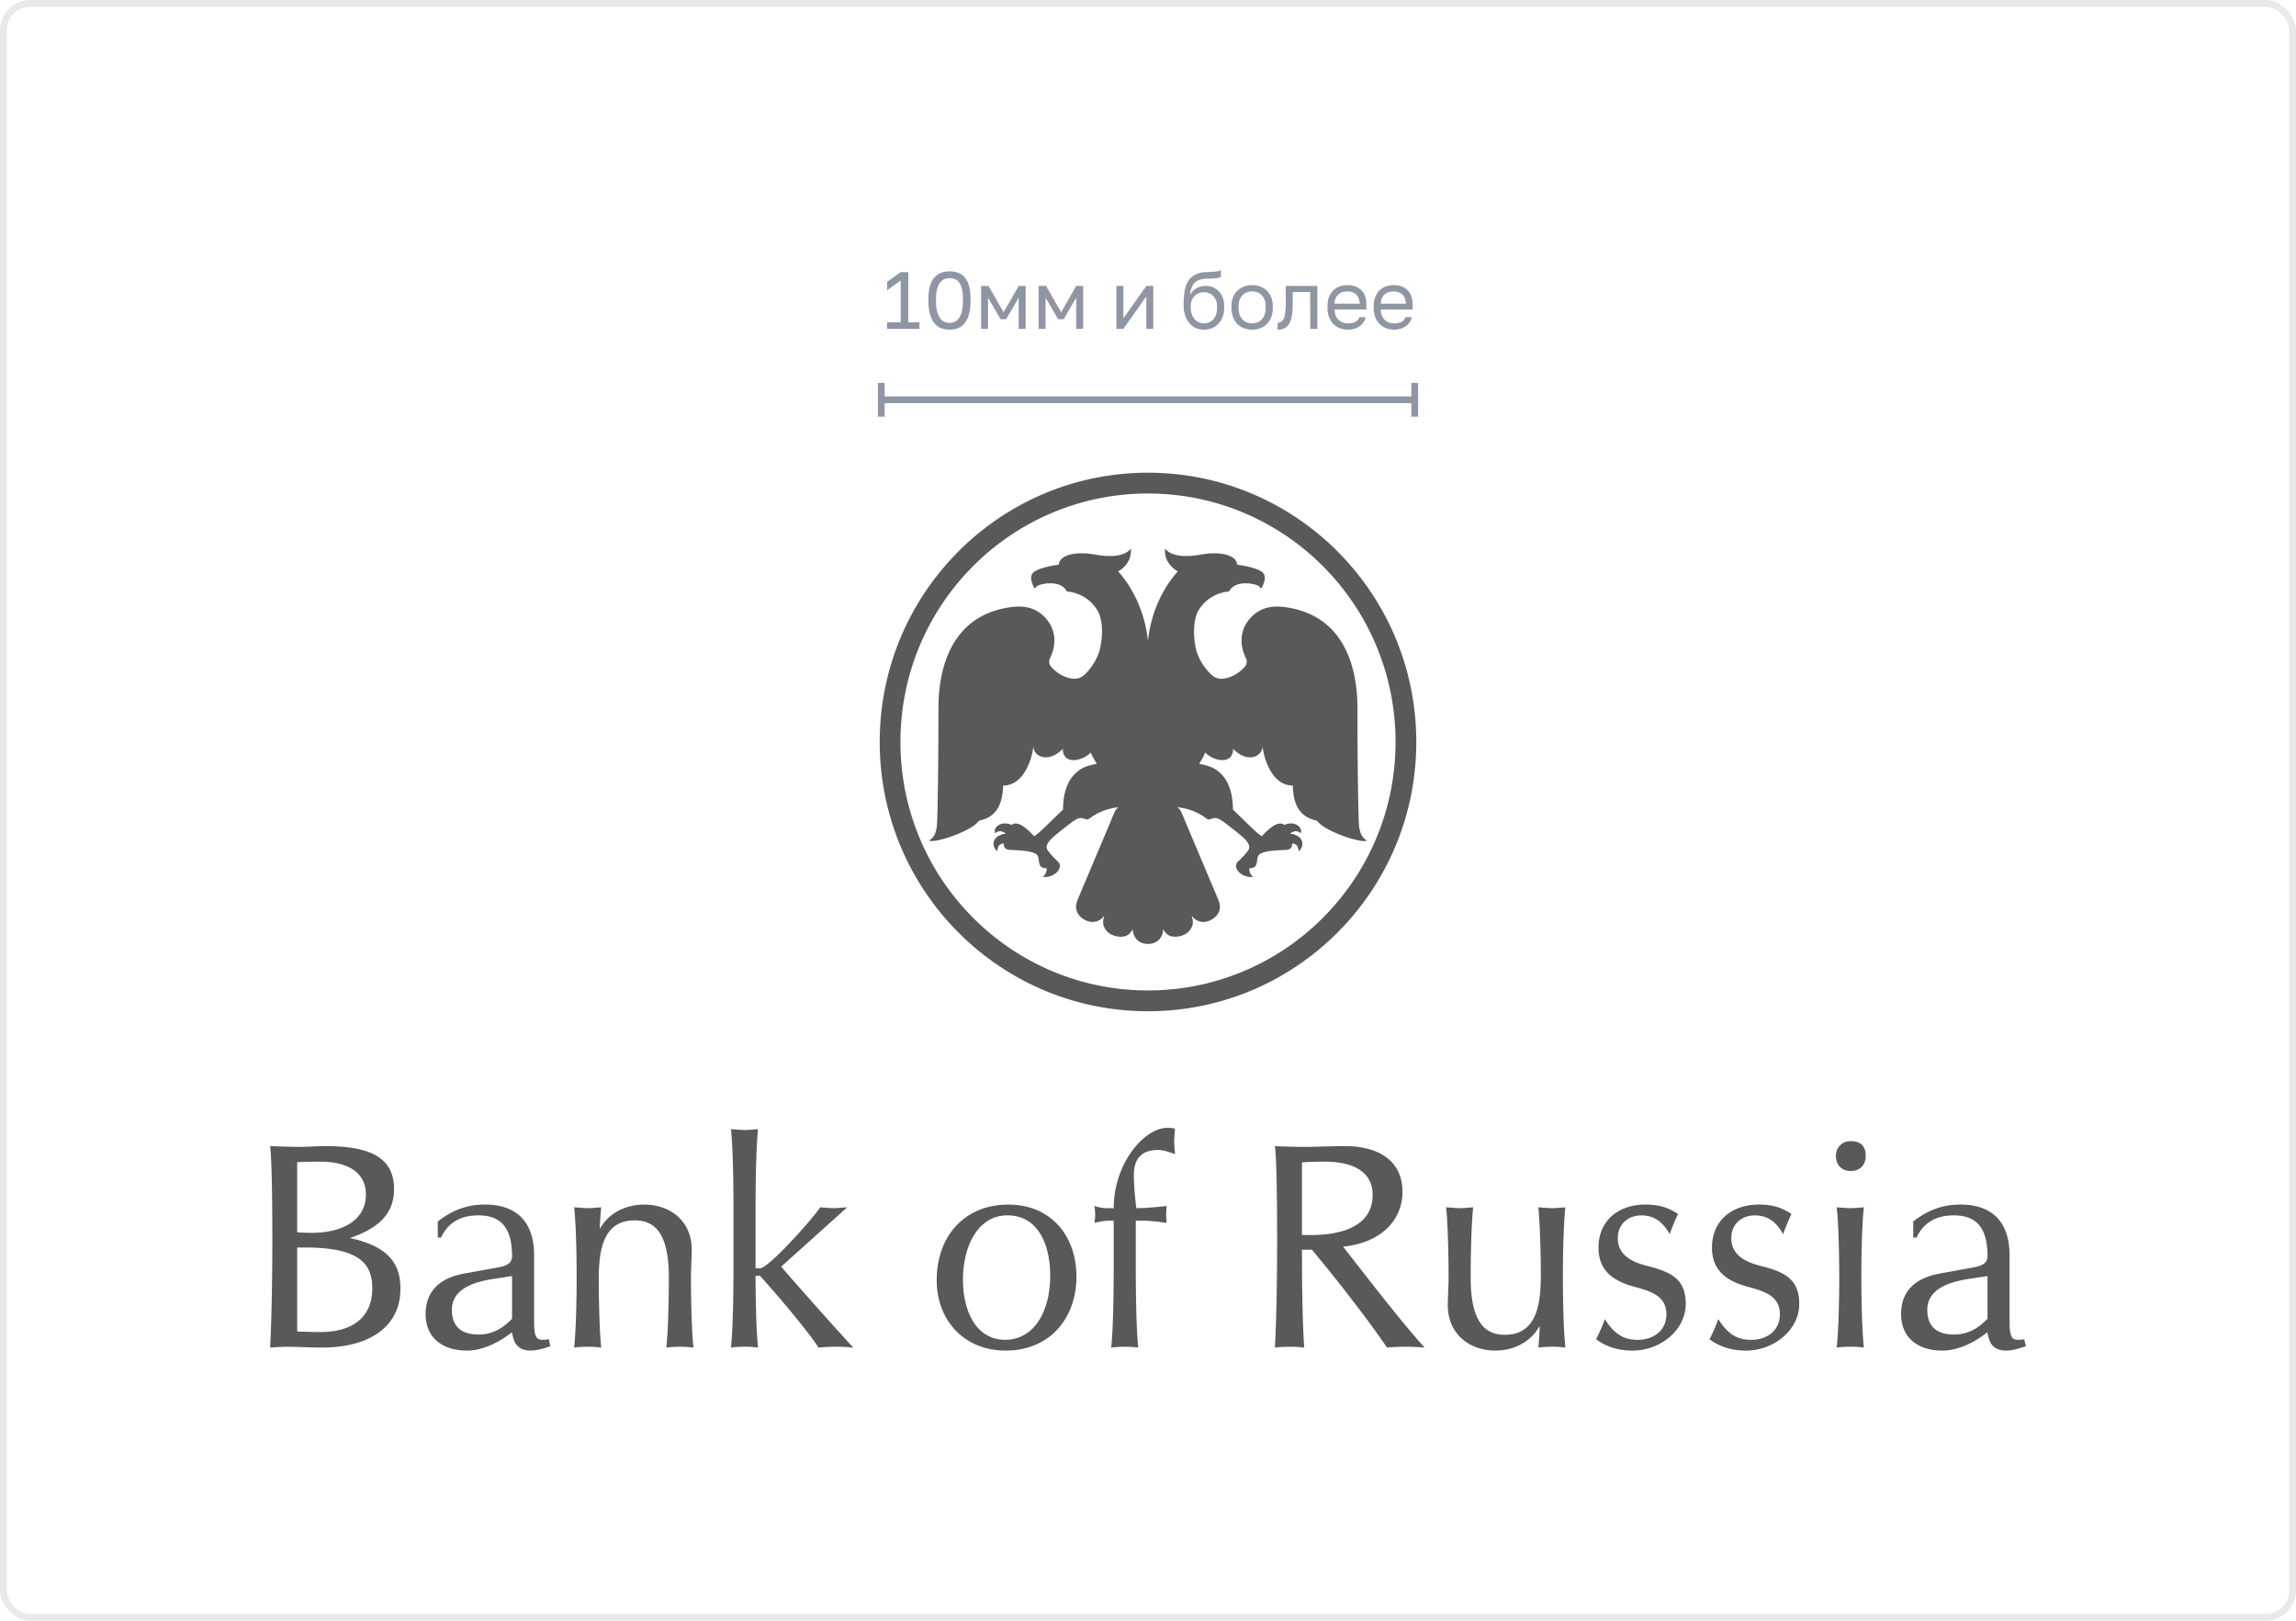 <svg xmlns="http://www.w3.org/2000/svg" width="340" height="240"><g fill="none" fill-rule="evenodd"><rect width="339" height="239" x=".5" y=".5" stroke="#E8E9EB" rx="4"/><path fill="#8F96A3" fill-rule="nonzero" d="M136.16 48.7v-.984h-1.656V40.3h-1.128l-2.016 1.452v1.236l2.016-1.452v6.18h-2.016v.984h4.8zm4.44.12c.432 0 .838-.068 1.218-.204.38-.136.71-.37.99-.702.28-.332.502-.774.666-1.326.164-.552.246-1.244.246-2.076v-.24c0-.776-.076-1.426-.228-1.95-.152-.524-.366-.944-.642-1.26a2.335 2.335 0 00-.984-.678 3.736 3.736 0 00-1.266-.204c-.424 0-.826.068-1.206.204-.38.136-.712.362-.996.678-.284.316-.508.736-.672 1.26-.164.524-.246 1.174-.246 1.95v.24c0 .832.084 1.524.252 2.076.168.552.394.994.678 1.326.284.332.614.566.99.702a3.5 3.5 0 001.2.204zm0-1.008c-.24 0-.478-.046-.714-.138a1.498 1.498 0 01-.636-.504c-.188-.244-.342-.58-.462-1.008-.12-.428-.18-.978-.18-1.65v-.24c0-.624.06-1.134.18-1.53.12-.396.274-.71.462-.942.188-.232.4-.392.636-.48a2.03 2.03 0 01.714-.132c.272 0 .53.044.774.132.244.088.456.248.636.48.18.232.322.546.426.942.104.396.156.906.156 1.53v.24c0 .68-.058 1.234-.174 1.662-.116.428-.268.764-.456 1.008s-.402.41-.642.498a2.08 2.08 0 01-.72.132zm5.712.888v-4.62l1.848 3.18h.84l1.848-3.18v4.62h1.032v-6.36h-1.032l-2.232 3.9-2.232-3.9h-1.104v6.36h1.032zm8.52 0v-4.62l1.848 3.18h.84l1.848-3.18v4.62h1.032v-6.36h-1.032l-2.232 3.9-2.232-3.9H153.8v6.36h1.032zm11.52 0l3.396-4.8v4.8h1.032v-6.36h-1.032l-3.396 4.8v-4.8h-1.032v6.36h1.032zm9.912-5.24c.04-.336.105-.628.198-.874.116-.308.276-.558.48-.75.204-.192.452-.332.744-.42a3.8 3.8 0 011.014-.144 16.441 16.441 0 001.398-.084c.34-.04.574-.096.702-.168V40c-.264.136-.584.214-.96.234-.376.02-.816.042-1.32.066-.624.032-1.142.16-1.554.384a2.679 2.679 0 00-.996.93c-.252.396-.43.876-.534 1.44a10.693 10.693 0 00-.156 1.926v.24c0 .568.078 1.076.234 1.524.156.448.368.826.636 1.134.268.308.584.542.948.702.364.16.758.24 1.182.24.432 0 .832-.076 1.2-.228.368-.152.684-.37.948-.654.264-.284.472-.624.624-1.02a3.71 3.71 0 00.228-1.338v-.24c0-.464-.068-.882-.204-1.254a2.677 2.677 0 00-.57-.942 2.532 2.532 0 00-.87-.594 2.874 2.874 0 00-1.116-.21c-.528 0-.992.124-1.392.372a2.26 2.26 0 00-.888 1.008v-.001l.024-.26zm2.016 4.424c-.264 0-.514-.054-.75-.162a1.831 1.831 0 01-.618-.462 2.264 2.264 0 01-.42-.726 2.759 2.759 0 01-.156-.954v-.24c0-.312.048-.594.144-.846a1.862 1.862 0 011.026-1.068c.236-.1.494-.15.774-.15s.538.05.774.15a1.862 1.862 0 011.026 1.068c.096.252.144.534.144.846v.24c0 .368-.048.696-.144.984-.096.288-.232.53-.408.726a1.73 1.73 0 01-.618.444c-.236.1-.494.15-.774.15zm7.14.936c.408 0 .796-.066 1.164-.198.368-.132.692-.332.972-.6.28-.268.504-.606.672-1.014.168-.408.252-.884.252-1.428v-.24c0-.512-.084-.964-.252-1.356a2.839 2.839 0 00-.672-.978 2.803 2.803 0 00-.972-.588 3.421 3.421 0 00-1.164-.198c-.408 0-.796.066-1.164.198a2.803 2.803 0 00-.972.588c-.28.26-.504.586-.672.978-.168.392-.252.844-.252 1.356v.24c0 .544.084 1.02.252 1.428.168.408.392.746.672 1.014s.604.468.972.6c.368.132.756.198 1.164.198zm0-.936c-.248 0-.492-.042-.732-.126a1.723 1.723 0 01-.642-.402 2.032 2.032 0 01-.456-.714c-.116-.292-.174-.646-.174-1.062v-.24c0-.384.058-.714.174-.99.116-.276.268-.502.456-.678a1.8 1.8 0 01.642-.39 2.201 2.201 0 011.464 0 1.8 1.8 0 01.642.39c.188.176.34.402.456.678.116.276.174.606.174.99v.24c0 .416-.058.77-.174 1.062-.116.292-.268.53-.456.714a1.723 1.723 0 01-.642.402c-.24.084-.484.126-.732.126zm3.78.936c.352 0 .666-.058.942-.174.276-.116.51-.318.702-.606.192-.288.338-.676.438-1.164.1-.488.15-1.104.15-1.848v-1.776h2.592V48.7h1.056v-6.36h-4.68v2.46c0 1.032-.084 1.788-.252 2.268-.168.48-.484.72-.948.72v1.032zm10.38 0c.32 0 .626-.04.918-.12.292-.08.554-.198.786-.354.232-.156.43-.35.594-.582.164-.232.278-.5.342-.804h-.948c-.064.288-.236.514-.516.678-.28.164-.672.246-1.176.246-.224 0-.452-.038-.684-.114a1.745 1.745 0 01-.624-.36 1.909 1.909 0 01-.456-.636c-.12-.26-.18-.574-.18-.942h4.704v-.792c0-.88-.25-1.57-.75-2.07-.5-.5-1.19-.75-2.07-.75-.392 0-.766.062-1.122.186a2.517 2.517 0 00-.936.576c-.268.26-.482.586-.642.978-.16.392-.24.852-.24 1.38v.24c0 .544.084 1.02.252 1.428.168.408.39.746.666 1.014s.594.468.954.6c.36.132.736.198 1.128.198zm1.764-3.852h-3.708c0-.32.056-.596.168-.828a1.63 1.63 0 011.032-.882 2.342 2.342 0 011.374 0c.22.068.412.174.576.318.164.144.296.332.396.564.1.232.154.508.162.828zm5.076 3.852c.32 0 .626-.04.918-.12.292-.08.554-.198.786-.354.232-.156.43-.35.594-.582.164-.232.278-.5.342-.804h-.948c-.064.288-.236.514-.516.678-.28.164-.672.246-1.176.246-.224 0-.452-.038-.684-.114a1.745 1.745 0 01-.624-.36 1.909 1.909 0 01-.456-.636c-.12-.26-.18-.574-.18-.942h4.704v-.792c0-.88-.25-1.57-.75-2.07-.5-.5-1.19-.75-2.07-.75-.392 0-.766.062-1.122.186a2.517 2.517 0 00-.936.576c-.268.26-.482.586-.642.978-.16.392-.24.852-.24 1.38v.24c0 .544.084 1.02.252 1.428.168.408.39.746.666 1.014s.594.468.954.6c.36.132.736.198 1.128.198zm1.764-3.852h-3.708c0-.32.056-.596.168-.828a1.63 1.63 0 011.032-.882 2.342 2.342 0 011.374 0c.22.068.412.174.576.318.164.144.296.332.396.564.1.232.154.508.162.828z"/><path fill="#8F96A3" d="M210 61.7h-1v-2h-78v2h-1v-5h1v2h78v-2h1v5z"/><path fill="#595959" fill-rule="nonzero" d="M243.66 178.372c2.169 0 3.436.495 4.829 1.395-.412.864-.903 2.012-1.228 2.996-1.267-2.256-2.744-2.785-4.215-2.785-1.96 0-3.476 1.311-3.476 3.36 0 2.545 2.13 3.575 4.462 4.149 3.557.9 5.6 2.011 5.6 5.578 0 3.939-3.8 6.935-7.89 6.935-2.088 0-3.924-.574-5.395-1.685.451-.819 1.02-2.172 1.306-2.993 1.556 2.546 3.15 3.083 4.869 3.083 2.368 0 4.246-1.398 4.246-3.784 0-2.706-2.248-3.401-4.818-4.096-3.196-.87-5.239-2.467-5.239-5.792 0-3.855 2.823-6.361 6.948-6.361zm16.805 0c2.164 0 3.434.495 4.824 1.395-.409.864-.9 2.012-1.23 2.996-1.262-2.256-2.739-2.785-4.21-2.785-1.96 0-3.473 1.311-3.473 3.36 0 2.545 2.13 3.575 4.462 4.149 3.554.9 5.6 2.011 5.6 5.578 0 3.939-3.806 6.935-7.892 6.935-2.086 0-3.922-.574-5.399-1.685.454-.819 1.023-2.172 1.306-2.993 1.559 2.546 3.15 3.083 4.869 3.083 2.374 0 4.252-1.398 4.252-3.784 0-2.706-2.25-3.401-4.827-4.096-3.187-.87-5.233-2.467-5.233-5.792 0-3.855 2.823-6.361 6.951-6.361zm-46.32.408c.693.042 1.592.126 2.083.126.445 0 1.314-.081 1.925-.123-.33 3.12-.37 8.661-.37 10.383 0 6.277 1.884 8.493 5.068 8.493 4.907 0 5.307-4.947 5.32-8.818v-.351c-.005-1.173-.06-6.74-.37-9.707.692.042 1.59.123 2.085.123.449 0 1.306-.081 1.92-.123-.328 3.083-.367 8.254-.367 10.383 0 1.725.04 7.264.367 10.381a15.08 15.08 0 00-1.88-.124c-.696 0-1.511.045-2.125.124.078-.7.199-2.464.199-3.201-1.346 2.458-3.96 3.651-6.54 3.651-3.965 0-7.068-2.54-7.068-6.732 0-1.027.12-2.788.12-4.102 0-1.721-.042-7.263-.367-10.383zm76.165-.408c4.294 0 7.277 2.177 7.277 7.553v9.895c0 2.335.448 2.582 1.311 2.582.284 0 .617-.045.858-.084l.244 1.027c-1.598.576-2.495.652-2.943.652-1.351 0-2.206-.613-2.537-1.803l-.243-.903c-2.206 1.764-4.617 2.706-6.624 2.706-3.72 0-6.132-1.963-6.132-5.415 0-3.691 2.494-5.416 5.726-5.993l4.944-.9c1.39-.245 2.128-.655 2.128-1.682 0-4.476-1.884-6.032-4.984-6.032-2.413 0-4.414.9-5.524 3.283h-.49v-2.38h-.004c2.33-1.809 4.535-2.506 6.993-2.506zm-218.492 0c4.291 0 7.276 2.177 7.276 7.553v9.895c0 2.335.452 2.582 1.31 2.582.285 0 .613-.045.86-.084l.24 1.027c-1.591.576-2.49.652-2.94.652-1.35 0-2.21-.613-2.536-1.803l-.244-.903c-2.211 1.764-4.622 2.706-6.62 2.706-3.725 0-6.136-1.963-6.136-5.415 0-3.691 2.492-5.416 5.721-5.993l4.947-.9c1.393-.245 2.128-.655 2.128-1.682 0-4.476-1.881-6.032-4.99-6.032-2.41 0-4.414.9-5.518 3.283h-.488v-2.38c2.329-1.809 4.535-2.506 6.99-2.506zm77.488.003c6.212-.003 10.096 4.512 10.096 10.665 0 6.276-4.047 10.957-10.466 10.957-6.292 0-10.222-4.63-10.222-10.378 0-6.81 4.336-11.244 10.592-11.244zm23.55-11.36c.527 0 .852.036 1.14.123-.038.563-.122 1.511-.122 1.838 0 .41.084 1.232.123 1.932-1.309-.498-2.004-.619-2.534-.619-2.326 0-3.557 1.233-3.557 3.655 0 .945.082 2.748.367 4.965 1.186 0 3.148-.166 4.493-.332-.036.417-.078.993-.078 1.317 0 .371.045.866.078 1.193-1.384-.206-2.861-.327-3.352-.327h-1.222v6.482c0 3.199.04 9.194.365 12.31a14.066 14.066 0 00-1.878-.123c-.696 0-1.511.04-2.128.124.331-3.117.37-9.112.37-12.311v-6.482h-.695c-.37 0-.939.037-2.17.327a7.938 7.938 0 00.127-1.233c0-.205-.042-.818-.126-1.274.9.293 1.516.332 2.17.332h.694c0-6.65 4.54-11.897 7.935-11.897zm26.24 2.7c5.236 0 8.589 2.302 8.589 6.772 0 4.02-2.946 7.508-8.793 8.122 7.607 9.767 9.199 11.7 12.064 14.94a35.063 35.063 0 00-2.862-.123c-.897 0-1.88.042-2.7.124-2.903-4.27-7.808-10.55-11.118-14.488H192.8c0 4.926.045 9.973.328 14.488a17.95 17.95 0 00-2.085-.124c-.734 0-1.59.042-2.248.124.231-4.278.319-10.098.327-15.095v-1.934c-.007-4.58-.066-10.725-.327-12.803 1.186.079 3.683.118 4.658.118 1.108 0 4.087-.12 5.643-.12zm-151.125 0c5.805 0 10.385 1.112 10.385 6.361 0 3.733-2.374 5.826-6.54 7.261 5.845 1.232 7.482 3.942 7.482 7.47 0 6.037-5.115 8.743-11.615 8.743-1.553 0-4.003-.124-5.233-.124-.533 0-1.881.082-2.45.124.231-4.28.319-10.103.327-15.099v-1.933c-.008-4.58-.068-10.725-.327-12.803 1.023.043 3.515.121 4.17.121 1.102 0 3.064-.12 3.801-.12zm47.397 8.662c3.966 0 7.072 2.504 7.072 6.687 0 1.03-.12 2.791-.12 4.105v.38c.005 2.05.06 7.085.369 10-.62-.078-1.27-.123-1.883-.123-.696 0-1.511.045-2.128.124.328-3.117.367-8.656.367-10.381 0-6.28-1.88-8.451-5.067-8.451-4.902 0-5.302 4.91-5.314 8.777v.35c.004 1.173.055 6.74.367 9.705a15.125 15.125 0 00-1.884-.124c-.692 0-1.51.045-2.124.124.32-3.017.367-8.302.37-10.202v-.179c0-2.093-.04-7.303-.37-10.384.695.037 1.594.121 2.085.121.451 0 1.309-.081 1.923-.123-.084.7-.208 2.464-.208 3.204 1.351-2.459 3.966-3.61 6.545-3.61zm16.884-11.168c-.313 2.981-.363 8.56-.367 11.876v8.722h.653c1.351 0 8.26-7.877 8.916-9.027.57.042 1.511.123 2.002.123.409 0 1.39-.081 2-.123l-9.767 8.783c1.225 1.474 7.724 8.825 10.67 11.984-1.104-.084-1.88-.124-2.455-.124-.734 0-1.839.04-2.7.124-1.51-2.383-6.132-7.838-8.666-10.628h-.653v.312c.006 1.9.059 7.382.367 10.316a14.107 14.107 0 00-1.88-.124c-.695 0-1.514.04-2.125.124.328-3.117.37-9.112.37-12.31v-7.715c0-3.24-.042-9.196-.37-12.313.692.045 1.59.124 2.085.124.446 0 1.307-.08 1.92-.124zm163.753 11.574c-.317 2.973-.367 7.887-.37 10.144v.24c0 1.724.042 7.263.37 10.38a15.195 15.195 0 00-1.884-.124c-.692 0-1.513.045-2.13.124.307-2.916.366-7.952.372-10.001v-.38c0-2.093-.044-7.303-.372-10.383.695.039 1.592.123 2.085.123.449 0 1.312-.081 1.929-.123zm-126.822 1.19c-4.417.002-6.584 4.639-6.584 9.52 0 4.633 1.926 8.906 6.256 8.906 4.17 0 6.663-4.025 6.663-9.523 0-4.43-1.716-8.903-6.335-8.903zm145.133 8.988l-2.697.41c-2.948.453-6.216 1.475-6.216 4.595 0 2.382 1.309 3.651 3.966 3.651 1.634 0 3.268-.574 4.947-2.338v-6.318zm-218.49 0l-2.699.41c-2.943.453-6.211 1.475-6.211 4.595 0 2.382 1.306 3.651 3.96 3.651 1.64 0 3.274-.574 4.95-2.338v-6.318zm-30.672-4.231h-1.146v12.437c.9.042 2.41.084 3.473.084 4.173 0 7.649-1.766 7.649-6.484 0-3.694-2.007-6.037-9.976-6.037zm150.997-12.71c-1.39 0-2.775.036-3.35.12v10.747h1.351c3.885 0 9.115-.985 9.115-5.944 0-3.08-2.368-4.924-7.116-4.924zm-148.707-.003c-.944 0-2.578.036-3.436.076v10.38a23.86 23.86 0 002.164.088c4.543 0 8.013-1.888 8.013-5.669 0-3.486-3.021-4.875-6.74-4.875zm226.632-3.036c1.39-.003 2.209.695 2.209 2.172 0 1.311-.819 2.253-2.209 2.253-1.39 0-2.206-.942-2.206-2.253 0-1.232.9-2.172 2.206-2.172zM169.994 70c21.95 0 39.734 17.853 39.734 39.872 0 22.022-17.784 39.875-39.734 39.875-21.935 0-39.722-17.853-39.722-39.875 0-22.02 17.787-39.872 39.722-39.872zm0 3.08c-20.245 0-36.653 16.47-36.653 36.792 0 20.32 16.408 36.792 36.653 36.792 20.251 0 36.665-16.472 36.665-36.792 0-20.323-16.414-36.791-36.665-36.791zm2.534 8.15s.914 1.674 5.177.91c3.526-.631 5.48.289 5.48 1.473 0 0 2.505.301 3.627 1.03 1.12.731-.07 2.549-.07 2.549-.169-.335-.407-.53-1.088-.678 0 0-2.708-.704-3.652 1.069-2.063.177-3.84 1.415-4.678 3.1-.05.101-.833 1.657-.342 4.802.252 1.654 1.068 3.053 2.223 4.248.501.523 1.132.858 1.892.771 1.205-.14 2.208-.72 3.066-1.575.47-.473.62-1.008.258-1.624-.05-.081-.073-.171-.11-.264-1.067-2.591-.173-4.881 1.637-6.237 1.335-.993 2.865-1.108 4.429-.889 10.3 1.457 10.642 11.911 10.642 15.135v.95c.01 8.615.143 14.68.202 15.885.104 1.89.765 2.287 1.177 2.585-.653.456-6.009-1.235-7.298-2.844-.093-.107-.264-.152-.404-.186-3.192-.751-3.198-4.099-3.257-5.117-2.668 0-3.702-2.929-3.991-3.691a9.45 9.45 0 01-.482-2.116c0 1.424-2.1 2.648-4.359.377 0 2.338-2.772 1.925-4.15.54-.121.473-.88 1.677-.88 1.677 1.58.287 2.292.636 3.043 1.297 1.755 1.55 1.954 4.13 1.954 5.463 0 0 2.41 2.372 3.369 3.25.283.261.594.492.902.728 2.478-2.782 3.308-1.693 3.302-1.69 1.83-.74 2.85.576 2.444 1.243-.423-.487-1.118-.343-1.539.034 2.473.416 1.9 2.242 1.234 2.622 0-.524-.166-1.106-.942-1.16.036.805-.502.946-1.018.966-1.224.05-3.273.11-3.898.723-.36.348-.188 1.372-.57 1.721-.322.287-.664.253-.84.256-.062.377.05.802.527 1.303-1.78.149-3.117-1.43-2.234-2.268.37-.354 1.62-1.541 1.679-2.053.084-.552-.494-1.165-.892-1.525-.863-.768-1.788-1.455-2.693-2.166a6.55 6.55 0 00-.889-.569 1.179 1.179 0 00-.908-.098c-.684.214-.675.197-.852.079-.673-.445-1.886-1.45-4.42-1.728.171.107.289.22.384.352.137.189.23.416.381.729.157.351.286.714.435 1.066 1.637 3.885 3.257 7.703 4.888 11.59.546 1.286.064 2.409-1.259 3.03-.964.448-2.057.206-2.704-.728.187.644.277 1.198.01 1.733a2.304 2.304 0 01-1.221 1.147 2.94 2.94 0 01-1.724.206c-.586-.121-.975-.512-1.275-1.08-.05 1.266-.88 2.194-2.257 2.194-1.376 0-2.205-.928-2.256-2.194-.3.568-.69.959-1.275 1.08a2.942 2.942 0 01-1.724-.206 2.314 2.314 0 01-1.222-1.147c-.26-.535-.174-1.09.011-1.733-.644.934-1.74 1.176-2.702.728-1.32-.621-1.802-1.744-1.261-3.03 1.631-3.887 3.251-7.705 4.888-11.59.149-.352.275-.715.44-1.066.146-.313.238-.54.376-.729.095-.132.213-.245.384-.352-2.531.279-3.748 1.283-4.42 1.728l-.036.023c-.146.096-.181.097-.816-.102a1.18 1.18 0 00-.909.098 6.52 6.52 0 00-.885.569c-.911.711-1.836 1.398-2.694 2.166-.4.36-.978.973-.897 1.525.062.512 1.31 1.699 1.68 2.053.882.839-.452 2.417-2.235 2.268.477-.5.586-.926.527-1.303-.176-.003-.516.031-.835-.256-.387-.349-.213-1.373-.569-1.721-.628-.614-2.677-.673-3.902-.723-.515-.02-1.054-.16-1.017-.965-.78.053-.942.635-.942 1.159-.667-.38-1.242-2.206 1.233-2.62-.417-.38-1.112-.523-1.541-.036-.401-.667.616-1.983 2.447-1.243-.003-.003.824-1.092 3.302 1.69.308-.236.619-.467.905-.728.956-.878 3.372-3.25 3.372-3.25 0-1.333.199-3.913 1.95-5.463.749-.661 1.464-1.01 3.047-1.297 0 0-.765-1.204-.885-1.677-1.38 1.385-4.152 1.798-4.152-.54-2.259 2.27-4.358 1.047-4.358-.377a9.298 9.298 0 01-.482 2.116c-.283.762-1.32 3.69-3.989 3.69-.061 1.02-.067 4.367-3.26 5.118-.134.034-.31.079-.397.186-1.29 1.609-6.649 3.3-7.305 2.844.418-.298 1.074-.695 1.178-2.585.067-1.25.201-7.717.201-16.835v-.117c.01-3.352.47-13.578 10.646-15.018 1.56-.22 3.097-.104 4.428.889 1.81 1.356 2.702 3.646 1.637 6.237-.034.093-.062.183-.11.264-.36.616-.215 1.151.256 1.624.86.855 1.861 1.434 3.066 1.575.763.087 1.39-.248 1.895-.77 1.155-1.196 1.94-2.6 2.223-4.249.535-3.131-.297-4.7-.345-4.802-.838-1.685-2.615-2.923-4.678-3.1-.942-1.773-3.652-1.07-3.652-1.07-.681.15-.92.344-1.09.679 0 0-1.189-1.818-.068-2.55 1.121-.728 3.63-1.029 3.63-1.029 0-1.184 1.95-2.104 5.477-1.474 4.26.765 5.177-.909 5.177-.909.176 2.049-1.382 3.106-1.881 3.39 1.614 1.762 3.876 5.28 4.414 10.274.536-4.993 2.8-8.512 4.418-10.274-.505-.284-2.06-1.341-1.884-3.39z"/></g></svg>